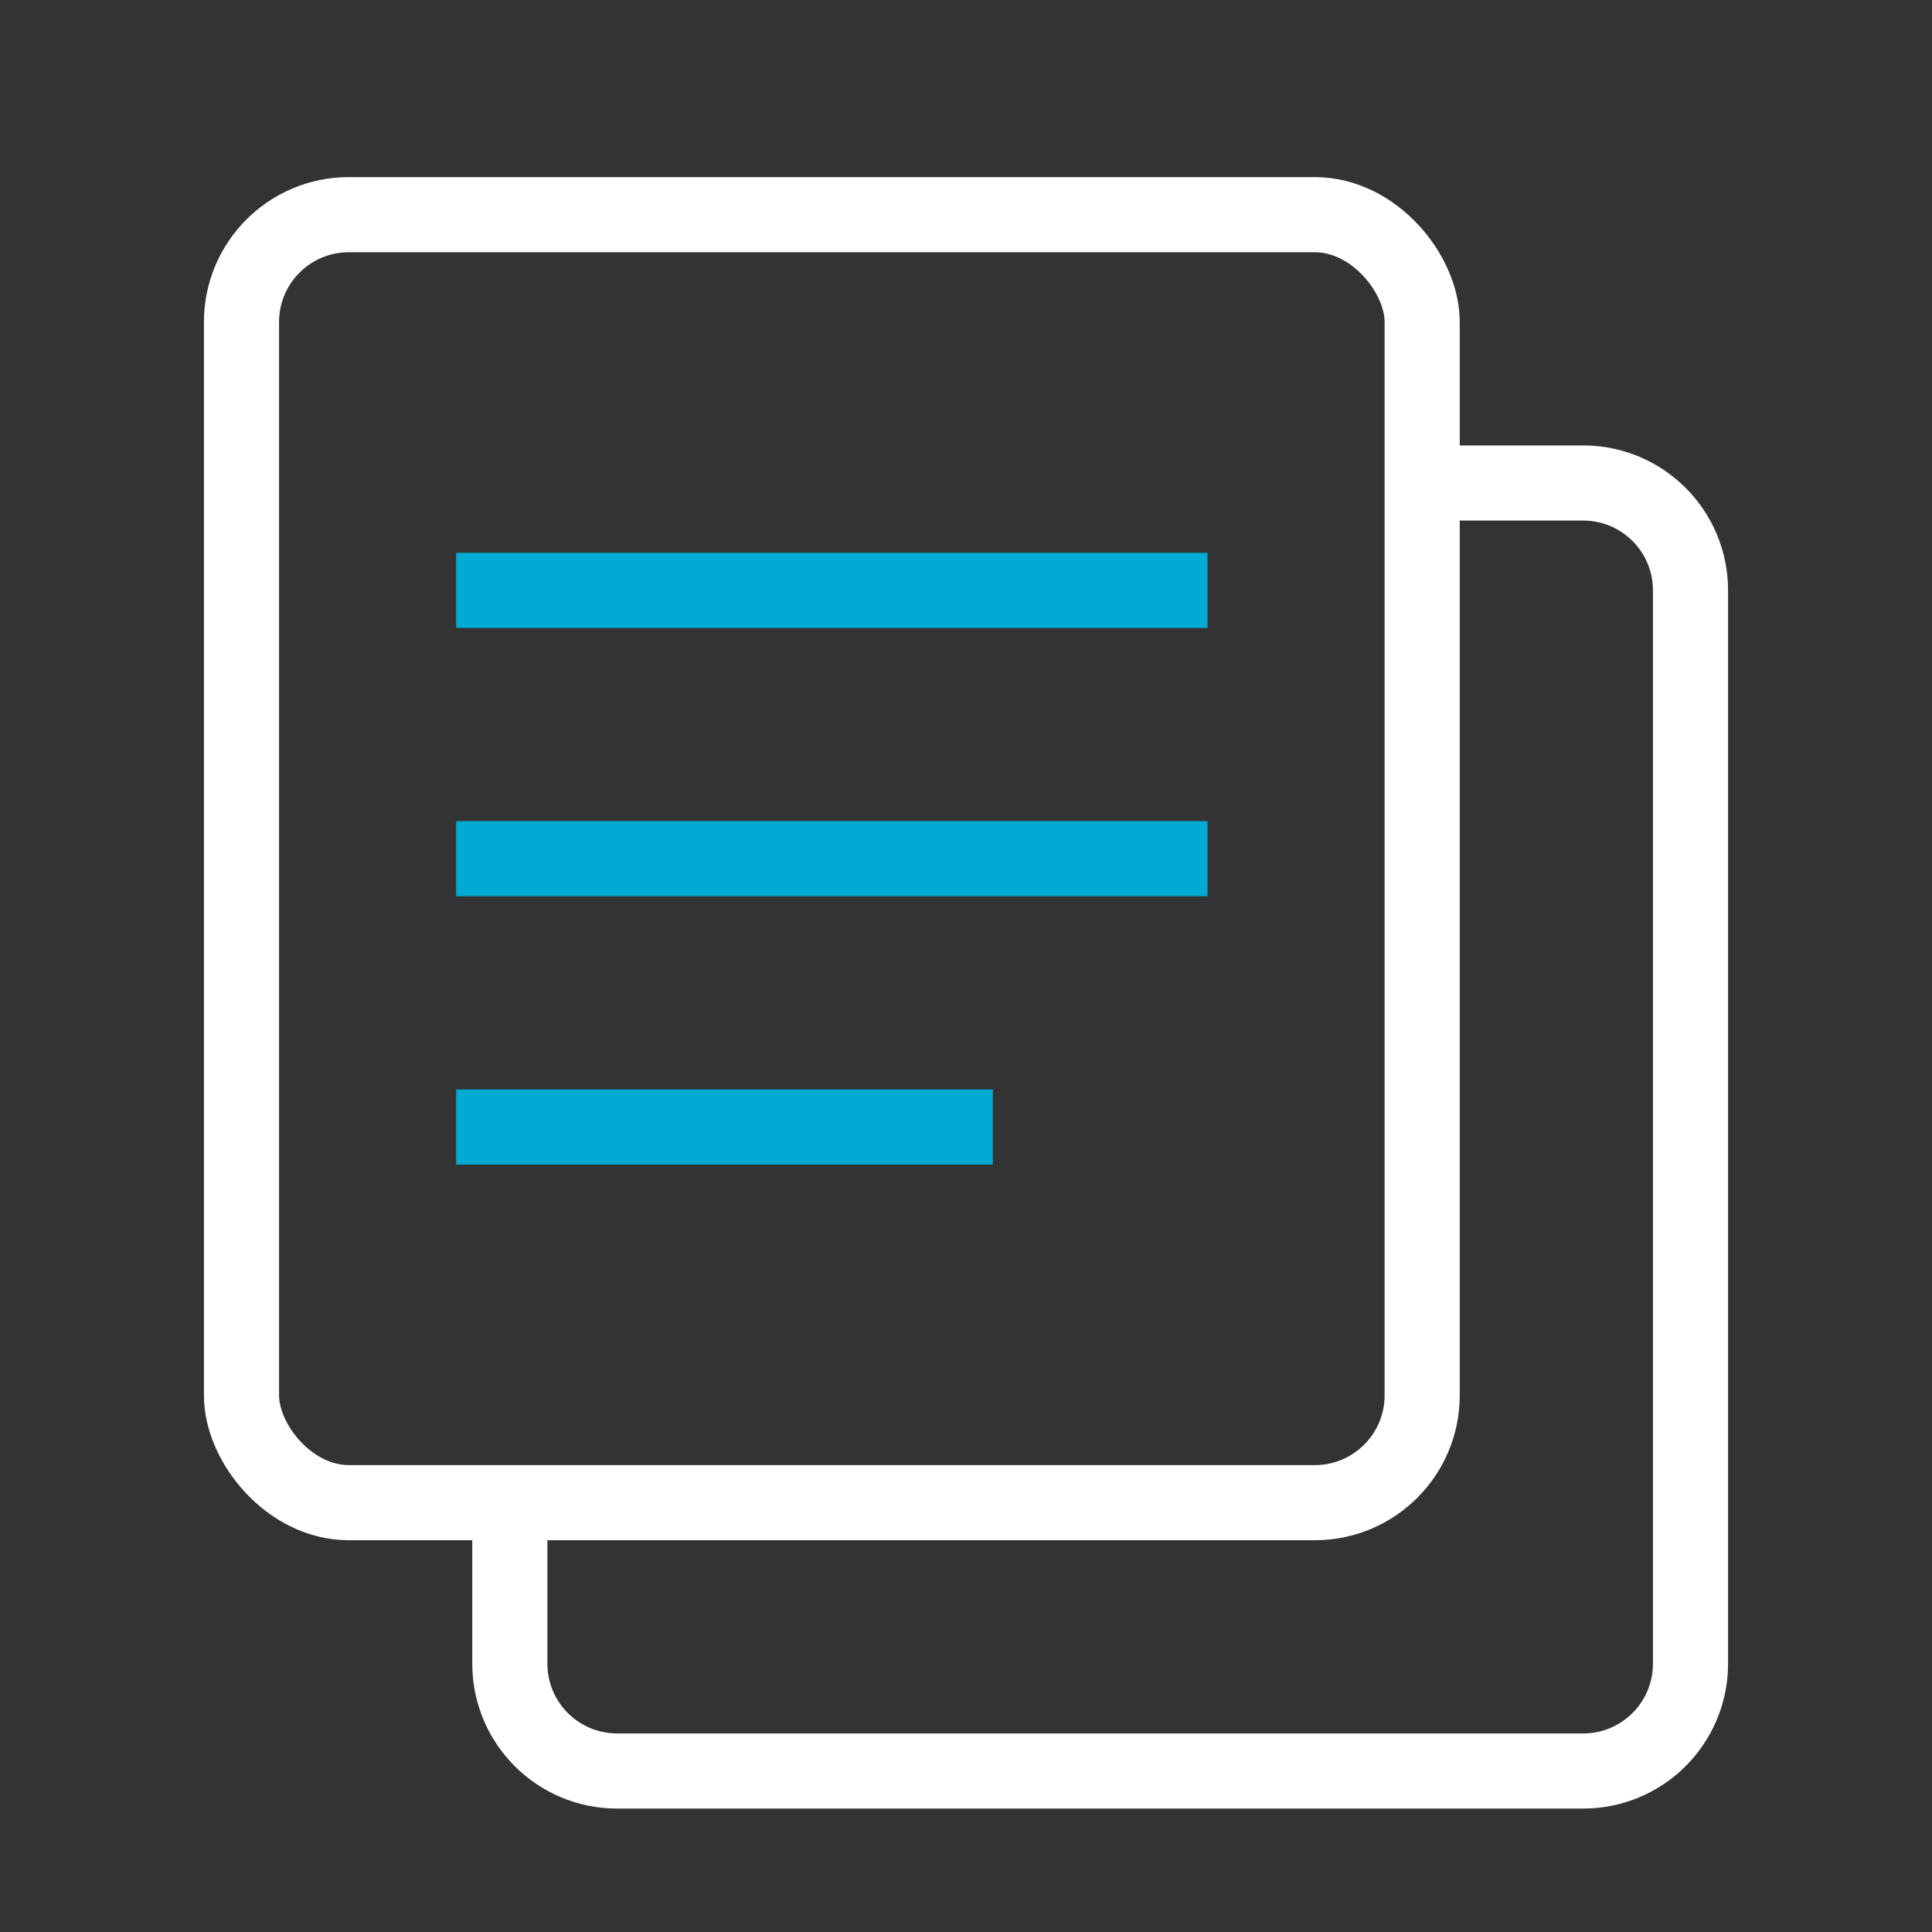 <svg width="36" height="36" viewBox="0 0 36 36" fill="none" xmlns="http://www.w3.org/2000/svg">
<rect x="0" y="0" width="36" height="36" fill="#333333" stroke="none"/>
<path d="M26.857 9H29.5C30.605 9 31.5 9.895 31.5 11V31C31.5 32.105 30.605 33 29.5 33H11.5C10.395 33 9.5 32.105 9.5 31V28.5" stroke="white" stroke-width="1.4"/>
<rect x="4.5" y="4" width="22" height="24" rx="2" stroke="white" stroke-width="1.4"/>
<path d="M8.5 11H22.5" stroke="#00AAD2" stroke-width="1.4"/>
<path d="M8.5 16H22.5" stroke="#00AAD2" stroke-width="1.4"/>
<path d="M8.5 21H18.5" stroke="#00AAD2" stroke-width="1.4"/>
</svg>
